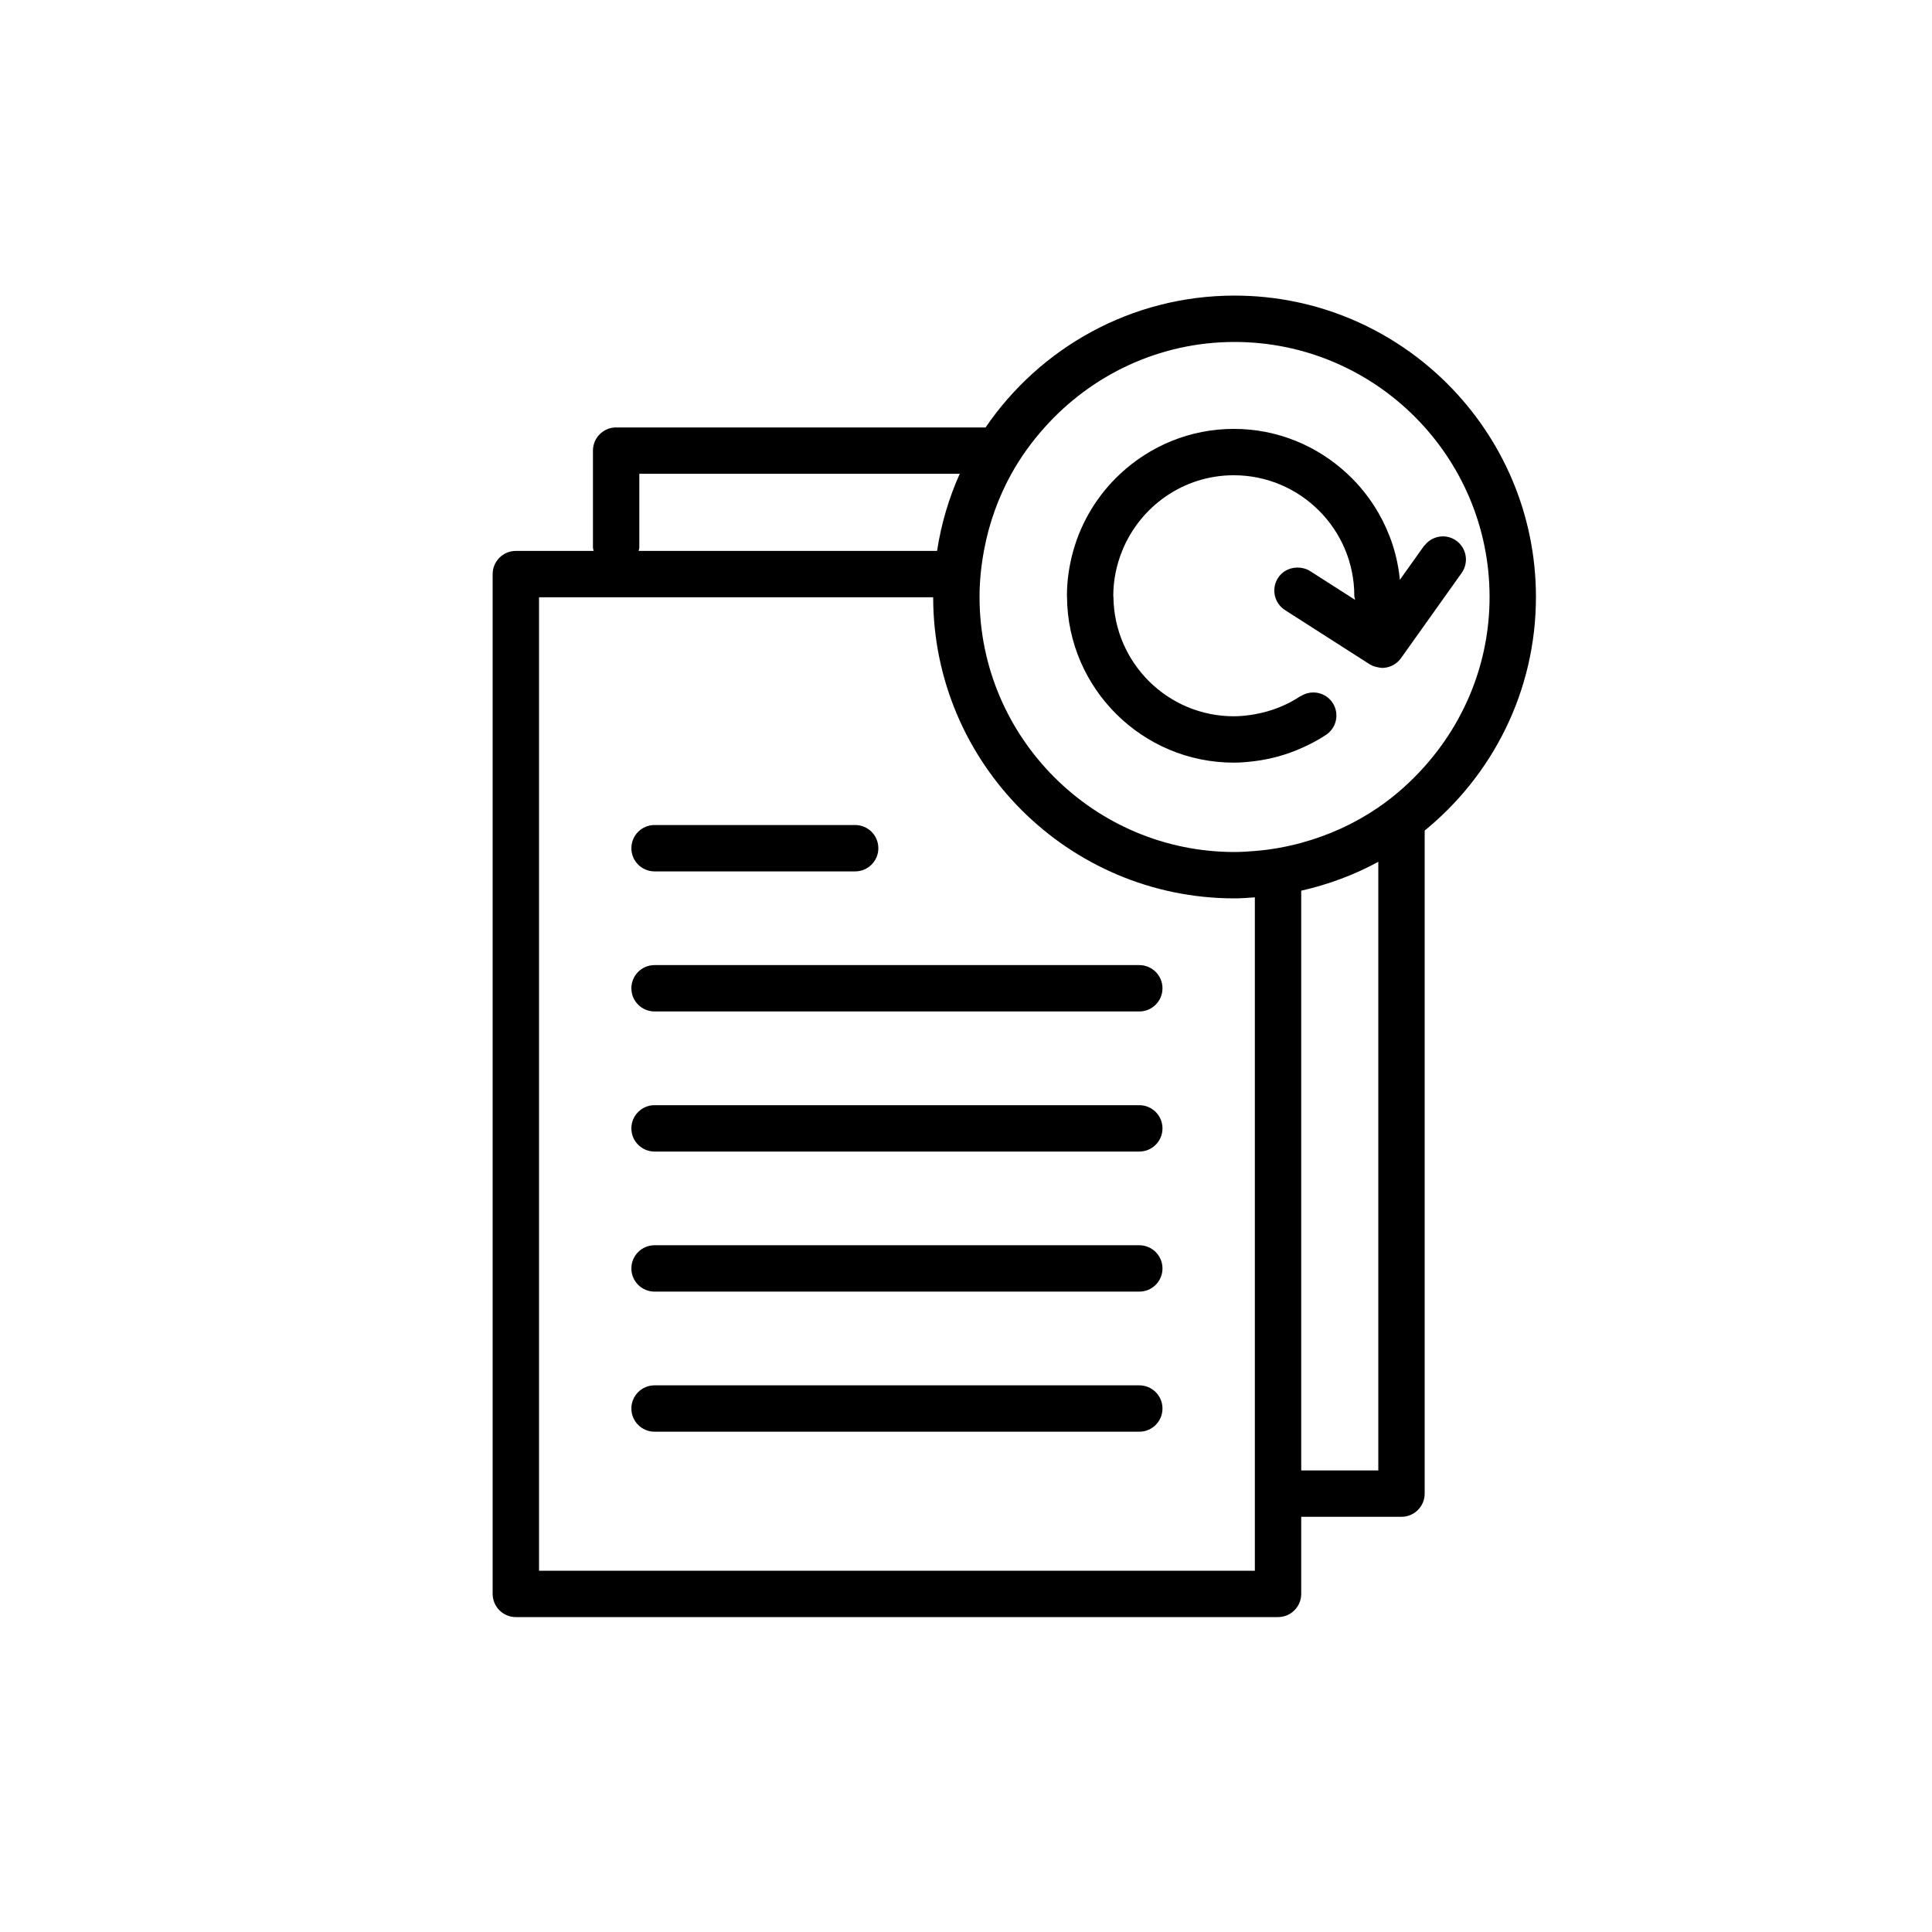 <svg xmlns="http://www.w3.org/2000/svg" xmlns:xlink="http://www.w3.org/1999/xlink" version="1.0" x="0px" y="0px" viewBox="0 0 100 100" enable-background="new 0 0 100 100" xml:space="preserve"><g><g><path d="M33.88,45.103h10.383c0.663,0,1.2-0.537,1.2-1.2    c0-0.663-0.537-1.2-1.2-1.2H33.88c-0.663,0-1.2,0.537-1.2,1.2    C32.68,44.566,33.217,45.103,33.88,45.103z"/><path d="M58.97,49.953H33.88c-0.663,0-1.2,0.537-1.2,1.2    c0,0.663,0.537,1.2,1.2,1.2h25.09c0.663,0,1.2-0.537,1.2-1.2    C60.17,50.491,59.633,49.953,58.97,49.953z"/><path d="M58.97,57.204H33.88c-0.663,0-1.2,0.537-1.2,1.2    c0,0.663,0.537,1.2,1.2,1.2h25.09c0.663,0,1.2-0.537,1.2-1.2    C60.17,57.741,59.633,57.204,58.97,57.204z"/><path d="M58.97,64.454H33.88c-0.663,0-1.2,0.537-1.2,1.2    c0,0.663,0.537,1.2,1.2,1.2h25.09c0.663,0,1.2-0.537,1.2-1.2    C60.17,64.992,59.633,64.454,58.97,64.454z"/><path d="M58.97,71.705H33.88c-0.663,0-1.2,0.537-1.2,1.2    c0,0.663,0.537,1.2,1.2,1.2h25.09c0.663,0,1.2-0.537,1.2-1.2    C60.17,72.242,59.633,71.705,58.97,71.705z"/><path d="M63.9,15.3c-5.349,0-10.076,2.708-12.887,6.824H31.891    c-0.663,0-1.2,0.537-1.2,1.2v5.007c0,0.065,0.027,0.122,0.037,0.184h-4.028    C26.037,28.515,25.5,29.052,25.5,29.715V82.5c0,0.663,0.537,1.2,1.2,1.2h39.451    c0.663,0,1.2-0.537,1.2-1.2v-3.991H72.541c0.663,0,1.2-0.537,1.2-1.2    V42.99C77.252,40.127,79.5,35.773,79.5,30.9C79.5,22.298,72.502,15.3,63.9,15.3    z M71.341,41.793c-1.202,0.823-2.549,1.442-3.99,1.834    c-0.775,0.21-1.576,0.355-2.4,0.42c-0.348,0.028-0.696,0.053-1.051,0.053    c-7.274,0-13.191-5.914-13.199-13.185c0-0.005-0.001-0.01-0.001-0.015    c0-0.816,0.085-1.61,0.227-2.385c0.261-1.422,0.744-2.766,1.423-3.991    c0.48-0.867,1.062-1.666,1.718-2.4c2.419-2.707,5.925-4.424,9.832-4.424    c7.278,0,13.2,5.922,13.2,13.2c0,3.366-1.277,6.432-3.359,8.766    C73.028,40.466,72.228,41.186,71.341,41.793z M33.091,28.331v-3.807h16.586    c-0.564,1.252-0.959,2.591-1.175,3.991H33.054    C33.064,28.452,33.091,28.396,33.091,28.331z M64.951,81.3H27.9V30.915h20.401    C48.309,39.51,55.303,46.5,63.9,46.5c0.355,0,0.702-0.03,1.051-0.053V81.3z     M71.341,76.109h-3.99V46.102c1.41-0.32,2.753-0.821,3.99-1.495V76.109z"/><path d="M75.654,29.657c0.384-0.54,0.259-1.289-0.281-1.674    c-0.524-0.374-1.238-0.258-1.631,0.242c-0.012,0.016-0.031,0.023-0.042,0.04    l-1.243,1.746c-0.12-1.256-0.514-2.431-1.115-3.473    c-0.433-0.75-0.975-1.427-1.605-2.014c-1.543-1.438-3.606-2.325-5.876-2.325    c-2.27,0-4.333,0.887-5.876,2.325c-1.147,1.068-2.001,2.44-2.435,3.991    c-0.207,0.74-0.326,1.516-0.326,2.322c0,0.027,0.004,0.052,0.004,0.078    c0.043,4.726,3.897,8.559,8.633,8.559c0.368,0,0.731-0.034,1.091-0.079    c0.832-0.105,1.637-0.33,2.4-0.668c0.444-0.196,0.876-0.42,1.284-0.692    c0.552-0.367,0.702-1.112,0.335-1.663c-0.361-0.539-1.075-0.685-1.62-0.353    c-0.014,0.009-0.031,0.009-0.045,0.018c-0.714,0.475-1.516,0.784-2.355,0.932    c-0.358,0.063-0.721,0.105-1.091,0.105c-3.413,0-6.186-2.756-6.229-6.159    c-0-0.027-0.008-0.052-0.008-0.078c0-0.822,0.169-1.603,0.459-2.322    c0.924-2.291,3.16-3.916,5.778-3.916c3.439,0,6.238,2.798,6.238,6.237    c0,0.076,0.03,0.142,0.043,0.214l-2.337-1.495    c-0.163-0.105-0.341-0.152-0.52-0.171c-0.438-0.046-0.884,0.139-1.137,0.535    c-0.357,0.558-0.195,1.3,0.363,1.658l0.84,0.538l3.54,2.266    c0.141,0.09,0.295,0.136,0.45,0.162c0.065,0.011,0.13,0.028,0.196,0.028    c0.376,0,0.745-0.176,0.978-0.504l1.226-1.722L75.654,29.657z"/></g></g></svg>